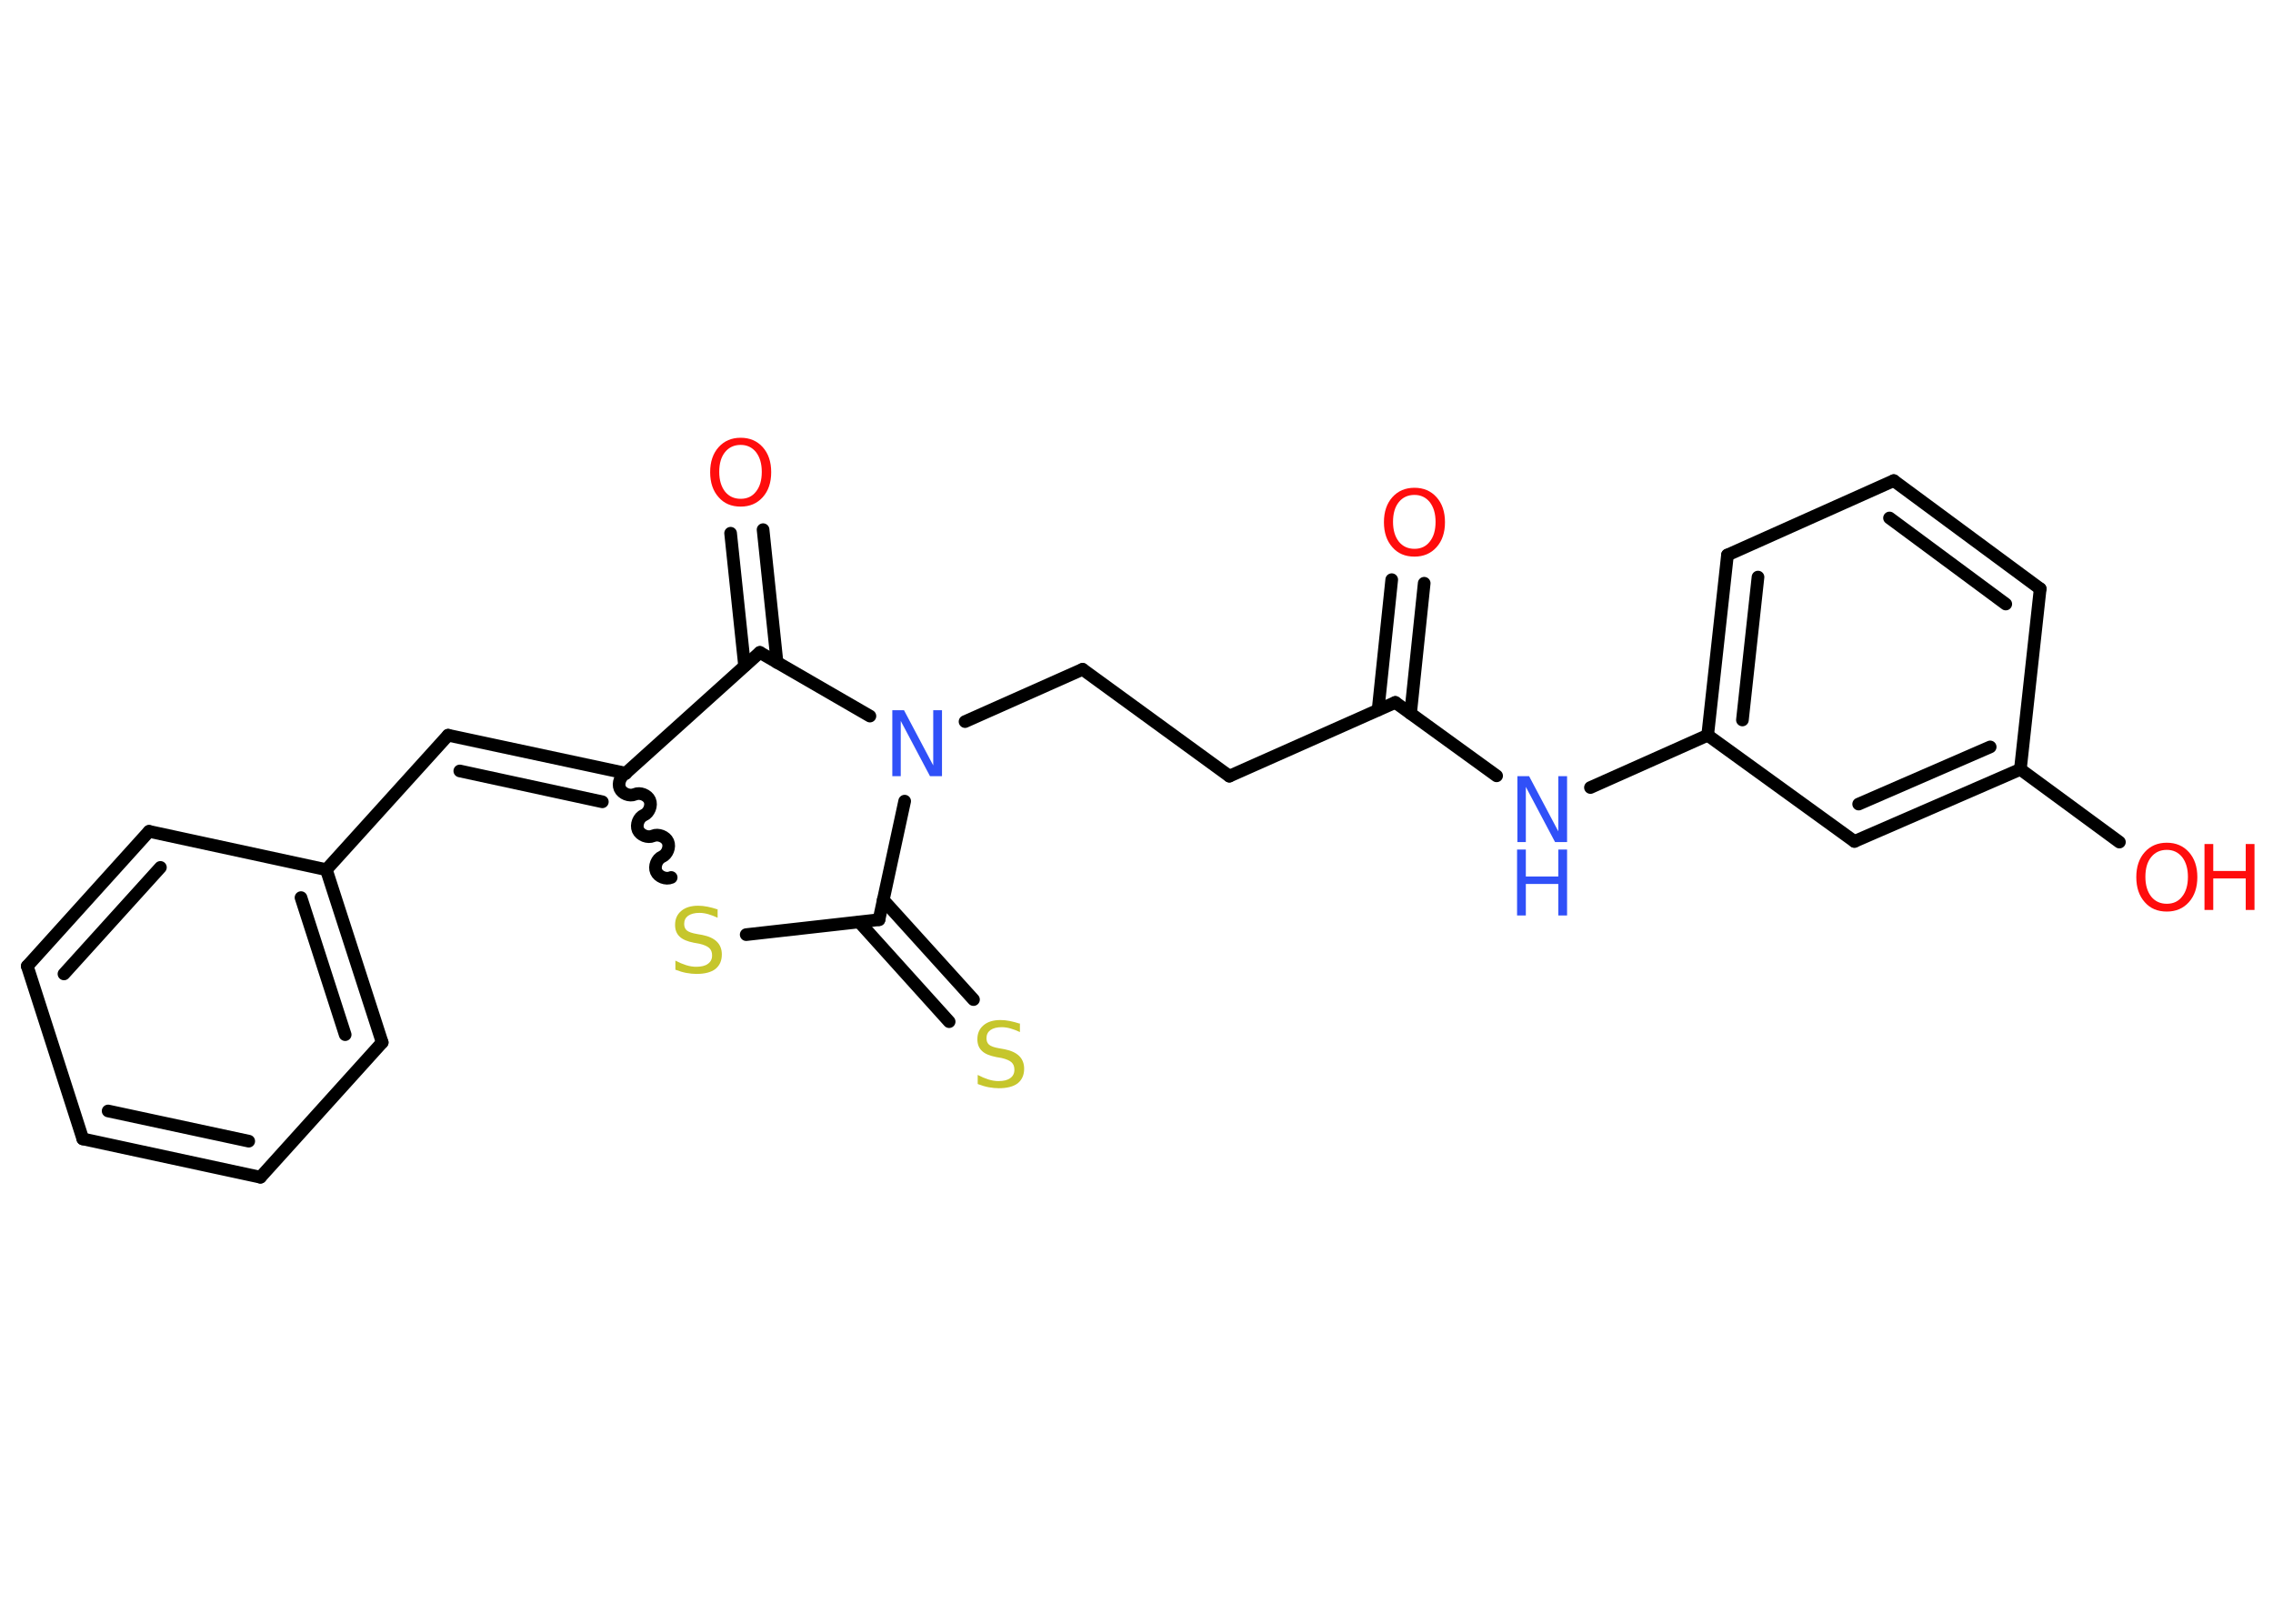 <?xml version='1.0' encoding='UTF-8'?>
<!DOCTYPE svg PUBLIC "-//W3C//DTD SVG 1.1//EN" "http://www.w3.org/Graphics/SVG/1.1/DTD/svg11.dtd">
<svg version='1.2' xmlns='http://www.w3.org/2000/svg' xmlns:xlink='http://www.w3.org/1999/xlink' width='70.0mm' height='50.0mm' viewBox='0 0 70.0 50.0'>
  <desc>Generated by the Chemistry Development Kit (http://github.com/cdk)</desc>
  <g stroke-linecap='round' stroke-linejoin='round' stroke='#000000' stroke-width='.39' fill='#FF0D0D'>
    <rect x='.0' y='.0' width='70.0' height='50.0' fill='#FFFFFF' stroke='none'/>
    <g id='mol1' class='mol'>
      <g id='mol1bnd1' class='bond'>
        <line x1='43.86' y1='17.96' x2='43.44' y2='21.97'/>
        <line x1='42.86' y1='17.85' x2='42.44' y2='21.86'/>
      </g>
      <line id='mol1bnd2' class='bond' x1='42.97' y1='21.63' x2='37.86' y2='23.9'/>
      <line id='mol1bnd3' class='bond' x1='37.86' y1='23.9' x2='33.34' y2='20.61'/>
      <line id='mol1bnd4' class='bond' x1='33.34' y1='20.61' x2='29.72' y2='22.22'/>
      <line id='mol1bnd5' class='bond' x1='26.79' y1='22.05' x2='23.4' y2='20.09'/>
      <g id='mol1bnd6' class='bond'>
        <line x1='22.93' y1='20.5' x2='22.5' y2='16.42'/>
        <line x1='23.93' y1='20.4' x2='23.5' y2='16.31'/>
      </g>
      <line id='mol1bnd7' class='bond' x1='23.4' y1='20.09' x2='19.27' y2='23.81'/>
      <g id='mol1bnd8' class='bond'>
        <line x1='13.8' y1='22.64' x2='19.27' y2='23.81'/>
        <line x1='14.16' y1='23.74' x2='18.55' y2='24.69'/>
      </g>
      <line id='mol1bnd9' class='bond' x1='13.8' y1='22.64' x2='10.05' y2='26.78'/>
      <g id='mol1bnd10' class='bond'>
        <line x1='11.77' y1='32.1' x2='10.05' y2='26.78'/>
        <line x1='10.63' y1='31.86' x2='9.27' y2='27.64'/>
      </g>
      <line id='mol1bnd11' class='bond' x1='11.77' y1='32.1' x2='8.02' y2='36.25'/>
      <g id='mol1bnd12' class='bond'>
        <line x1='2.55' y1='35.07' x2='8.02' y2='36.25'/>
        <line x1='3.33' y1='34.21' x2='7.66' y2='35.14'/>
      </g>
      <line id='mol1bnd13' class='bond' x1='2.55' y1='35.07' x2='.84' y2='29.75'/>
      <g id='mol1bnd14' class='bond'>
        <line x1='4.59' y1='25.6' x2='.84' y2='29.75'/>
        <line x1='4.94' y1='26.71' x2='1.97' y2='29.99'/>
      </g>
      <line id='mol1bnd15' class='bond' x1='10.05' y1='26.78' x2='4.59' y2='25.6'/>
      <path id='mol1bnd16' class='bond' d='M20.67 27.02c-.16 .07 -.39 -.02 -.46 -.18c-.07 -.16 .02 -.39 .18 -.46c.16 -.07 .25 -.3 .18 -.46c-.07 -.16 -.3 -.25 -.46 -.18c-.16 .07 -.39 -.02 -.46 -.18c-.07 -.16 .02 -.39 .18 -.46c.16 -.07 .25 -.3 .18 -.46c-.07 -.16 -.3 -.25 -.46 -.18c-.16 .07 -.39 -.02 -.46 -.18c-.07 -.16 .02 -.39 .18 -.46' fill='none' stroke='#000000' stroke-width='.39'/>
      <line id='mol1bnd17' class='bond' x1='22.98' y1='28.78' x2='27.07' y2='28.32'/>
      <line id='mol1bnd18' class='bond' x1='27.86' y1='24.67' x2='27.07' y2='28.32'/>
      <g id='mol1bnd19' class='bond'>
        <line x1='27.2' y1='27.71' x2='29.98' y2='30.78'/>
        <line x1='26.46' y1='28.39' x2='29.23' y2='31.46'/>
      </g>
      <line id='mol1bnd20' class='bond' x1='42.97' y1='21.63' x2='46.09' y2='23.89'/>
      <line id='mol1bnd21' class='bond' x1='48.98' y1='24.25' x2='52.59' y2='22.64'/>
      <g id='mol1bnd22' class='bond'>
        <line x1='53.2' y1='17.09' x2='52.59' y2='22.64'/>
        <line x1='54.14' y1='17.77' x2='53.66' y2='22.17'/>
      </g>
      <line id='mol1bnd23' class='bond' x1='53.2' y1='17.09' x2='58.32' y2='14.8'/>
      <g id='mol1bnd24' class='bond'>
        <line x1='62.83' y1='18.13' x2='58.32' y2='14.8'/>
        <line x1='61.77' y1='18.6' x2='58.19' y2='15.95'/>
      </g>
      <line id='mol1bnd25' class='bond' x1='62.83' y1='18.13' x2='62.22' y2='23.69'/>
      <line id='mol1bnd26' class='bond' x1='62.22' y1='23.69' x2='65.27' y2='25.93'/>
      <g id='mol1bnd27' class='bond'>
        <line x1='57.11' y1='25.91' x2='62.22' y2='23.69'/>
        <line x1='57.24' y1='24.76' x2='61.29' y2='23.0'/>
      </g>
      <line id='mol1bnd28' class='bond' x1='52.59' y1='22.64' x2='57.11' y2='25.91'/>
      <path id='mol1atm1' class='atom' d='M43.56 15.24q-.3 .0 -.48 .22q-.18 .22 -.18 .61q.0 .38 .18 .61q.18 .22 .48 .22q.3 .0 .47 -.22q.18 -.22 .18 -.61q.0 -.38 -.18 -.61q-.18 -.22 -.47 -.22zM43.56 15.02q.42 .0 .68 .29q.26 .29 .26 .77q.0 .48 -.26 .77q-.26 .29 -.68 .29q-.43 .0 -.68 -.29q-.26 -.29 -.26 -.77q.0 -.48 .26 -.77q.26 -.29 .68 -.29z' stroke='none'/>
      <path id='mol1atm5' class='atom' d='M27.47 21.87h.37l.9 1.7v-1.7h.27v2.03h-.37l-.9 -1.7v1.7h-.26v-2.03z' stroke='none' fill='#3050F8'/>
      <path id='mol1atm7' class='atom' d='M22.81 13.7q-.3 .0 -.48 .22q-.18 .22 -.18 .61q.0 .38 .18 .61q.18 .22 .48 .22q.3 .0 .47 -.22q.18 -.22 .18 -.61q.0 -.38 -.18 -.61q-.18 -.22 -.47 -.22zM22.81 13.48q.42 .0 .68 .29q.26 .29 .26 .77q.0 .48 -.26 .77q-.26 .29 -.68 .29q-.43 .0 -.68 -.29q-.26 -.29 -.26 -.77q.0 -.48 .26 -.77q.26 -.29 .68 -.29z' stroke='none'/>
      <path id='mol1atm16' class='atom' d='M22.1 27.99v.27q-.15 -.07 -.29 -.11q-.14 -.04 -.27 -.04q-.22 .0 -.35 .09q-.12 .09 -.12 .25q.0 .13 .08 .2q.08 .07 .31 .11l.17 .03q.3 .06 .45 .21q.15 .15 .15 .39q.0 .29 -.2 .45q-.2 .15 -.58 .15q-.14 .0 -.31 -.03q-.16 -.03 -.34 -.1v-.28q.17 .09 .33 .14q.16 .05 .31 .05q.24 .0 .36 -.09q.13 -.09 .13 -.26q.0 -.15 -.09 -.23q-.09 -.08 -.3 -.13l-.17 -.03q-.31 -.06 -.44 -.19q-.14 -.13 -.14 -.36q.0 -.27 .19 -.43q.19 -.16 .52 -.16q.14 .0 .29 .03q.15 .03 .3 .08z' stroke='none' fill='#C6C62C'/>
      <path id='mol1atm18' class='atom' d='M31.41 31.51v.27q-.15 -.07 -.29 -.11q-.14 -.04 -.27 -.04q-.22 .0 -.35 .09q-.12 .09 -.12 .25q.0 .13 .08 .2q.08 .07 .31 .11l.17 .03q.3 .06 .45 .21q.15 .15 .15 .39q.0 .29 -.2 .45q-.2 .15 -.58 .15q-.14 .0 -.31 -.03q-.16 -.03 -.34 -.1v-.28q.17 .09 .33 .14q.16 .05 .31 .05q.24 .0 .36 -.09q.13 -.09 .13 -.26q.0 -.15 -.09 -.23q-.09 -.08 -.3 -.13l-.17 -.03q-.31 -.06 -.44 -.19q-.14 -.13 -.14 -.36q.0 -.27 .19 -.43q.19 -.16 .52 -.16q.14 .0 .29 .03q.15 .03 .3 .08z' stroke='none' fill='#C6C62C'/>
      <g id='mol1atm19' class='atom'>
        <path d='M46.72 23.9h.37l.9 1.7v-1.7h.27v2.03h-.37l-.9 -1.7v1.7h-.26v-2.03z' stroke='none' fill='#3050F8'/>
        <path d='M46.72 26.16h.27v.83h1.0v-.83h.27v2.03h-.27v-.97h-1.0v.97h-.27v-2.03z' stroke='none' fill='#3050F8'/>
      </g>
      <g id='mol1atm25' class='atom'>
        <path d='M66.73 26.17q-.3 .0 -.48 .22q-.18 .22 -.18 .61q.0 .38 .18 .61q.18 .22 .48 .22q.3 .0 .47 -.22q.18 -.22 .18 -.61q.0 -.38 -.18 -.61q-.18 -.22 -.47 -.22zM66.73 25.95q.42 .0 .68 .29q.26 .29 .26 .77q.0 .48 -.26 .77q-.26 .29 -.68 .29q-.43 .0 -.68 -.29q-.26 -.29 -.26 -.77q.0 -.48 .26 -.77q.26 -.29 .68 -.29z' stroke='none'/>
        <path d='M67.89 25.99h.27v.83h1.0v-.83h.27v2.03h-.27v-.97h-1.0v.97h-.27v-2.03z' stroke='none'/>
      </g>
    </g>
  </g>
</svg>
